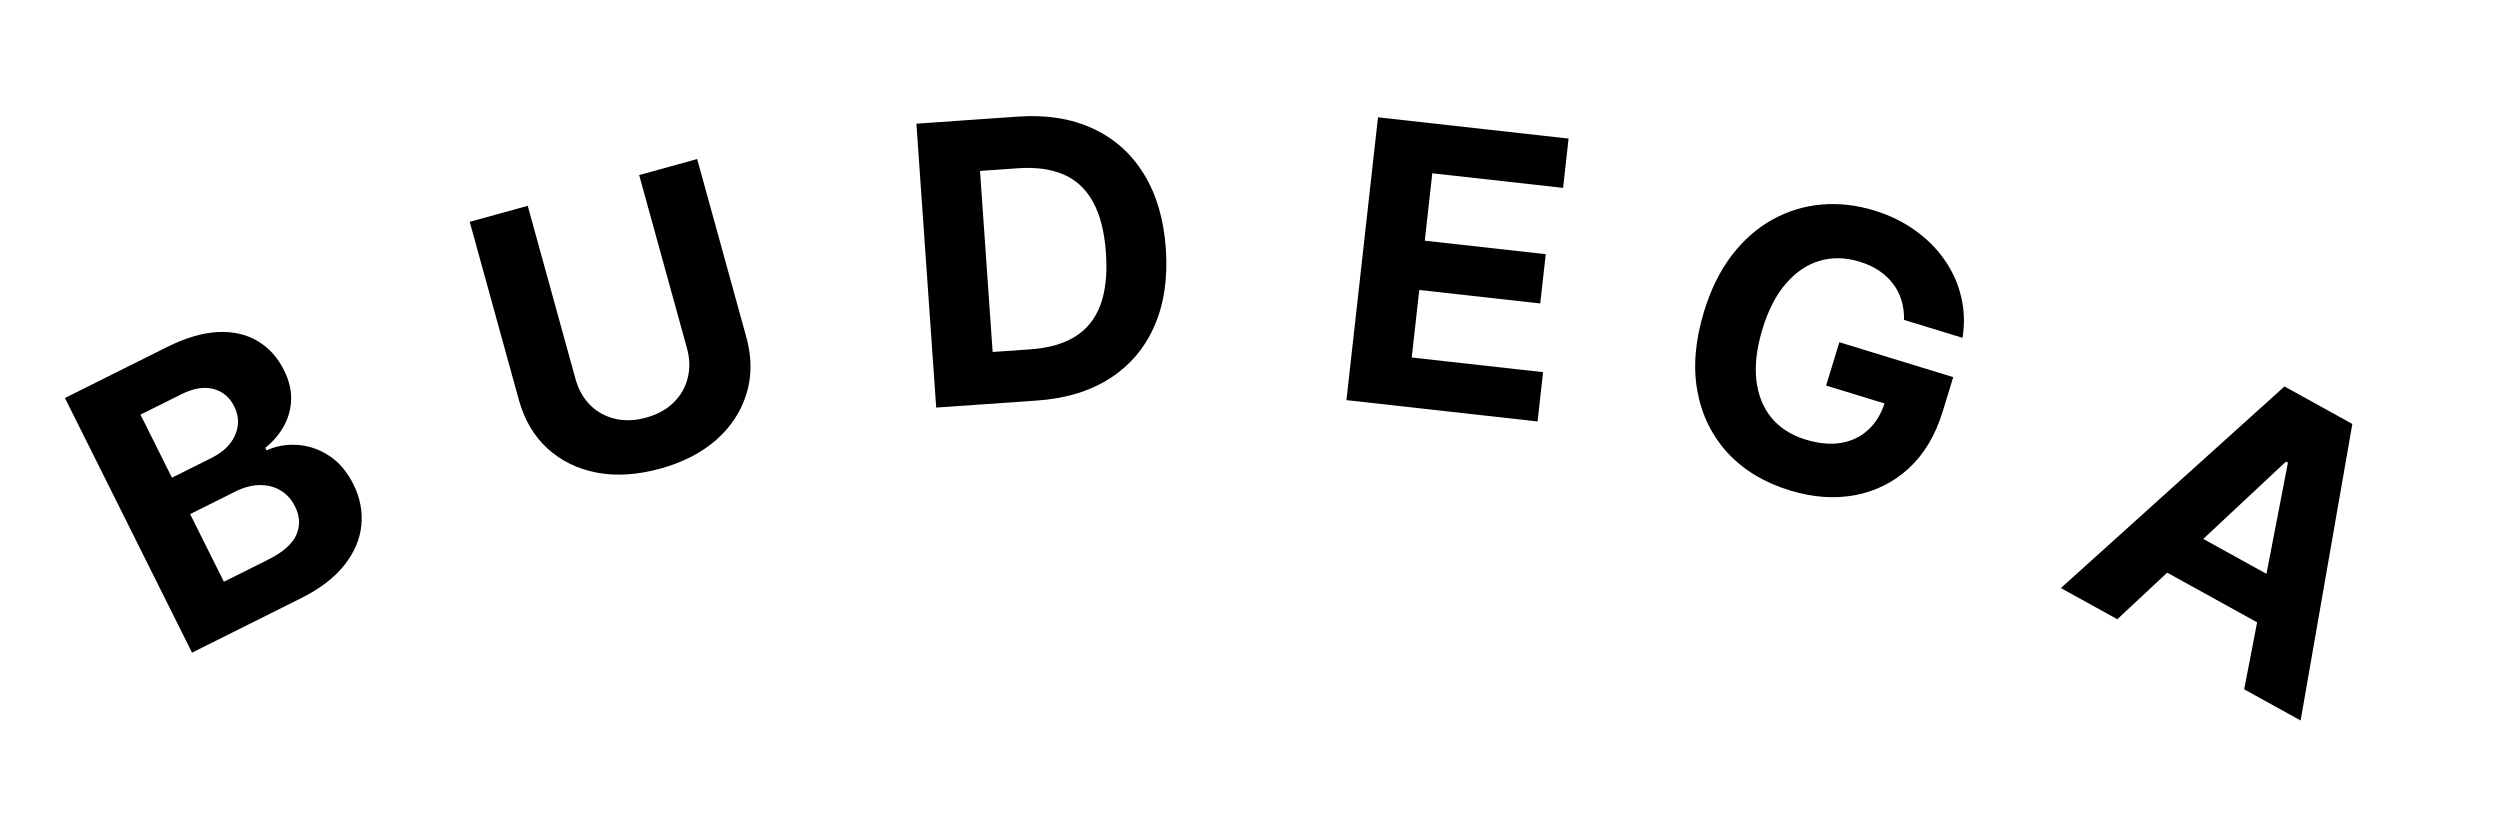 <svg width="230" height="75" viewBox="0 0 230 75" fill="none" xmlns="http://www.w3.org/2000/svg">
<path d="M194.793 56.97L189.6 54.102L210.171 35.554L216.415 39.003L211.657 66.285L206.465 63.417L210.49 42.565L210.311 42.466L194.793 56.97ZM199.444 47.782L211.709 54.557L209.62 58.339L197.355 51.565L199.444 47.782Z" fill="black"/>
<path d="M175.173 29.432C175.184 28.785 175.105 28.185 174.935 27.634C174.768 27.075 174.509 26.567 174.158 26.112C173.818 25.651 173.389 25.248 172.871 24.902C172.361 24.559 171.764 24.282 171.079 24.073C169.8 23.681 168.578 23.654 167.414 23.992C166.257 24.333 165.224 25.029 164.314 26.078C163.407 27.119 162.686 28.512 162.152 30.256C161.618 31.999 161.428 33.564 161.583 34.948C161.738 36.333 162.202 37.496 162.975 38.437C163.75 39.369 164.797 40.038 166.117 40.442C167.315 40.809 168.403 40.911 169.38 40.747C170.368 40.577 171.206 40.17 171.894 39.525C172.59 38.882 173.101 38.027 173.428 36.96L174.455 37.448L168.001 35.471L169.222 31.486L179.698 34.696L178.731 37.849C178.057 40.049 177.014 41.797 175.6 43.094C174.189 44.382 172.538 45.204 170.646 45.56C168.757 45.908 166.761 45.76 164.658 45.116C162.312 44.397 160.408 43.248 158.949 41.669C157.492 40.082 156.56 38.178 156.153 35.959C155.756 33.733 155.962 31.301 156.771 28.66C157.393 26.631 158.24 24.912 159.314 23.503C160.398 22.088 161.644 20.99 163.051 20.209C164.458 19.428 165.959 18.965 167.554 18.821C169.149 18.677 170.774 18.858 172.428 19.365C173.846 19.799 175.102 20.412 176.197 21.202C177.295 21.984 178.201 22.894 178.917 23.934C179.641 24.975 180.146 26.106 180.431 27.326C180.72 28.537 180.76 29.789 180.552 31.08L175.173 29.432Z" fill="black"/>
<path d="M123.873 36.813L126.776 10.793L144.309 12.749L143.803 17.285L131.771 15.943L131.08 22.143L142.209 23.384L141.703 27.92L130.573 26.678L129.88 32.891L141.963 34.239L141.457 38.775L123.873 36.813Z" fill="black"/>
<path d="M95.39 36.851L86.131 37.497L84.309 11.379L93.644 10.727C96.272 10.544 98.57 10.909 100.538 11.823C102.507 12.727 104.069 14.118 105.225 15.994C106.39 17.869 107.067 20.163 107.256 22.875C107.446 25.595 107.094 27.969 106.202 29.997C105.318 32.023 103.956 33.626 102.116 34.805C100.285 35.984 98.043 36.666 95.39 36.851ZM91.323 32.38L94.831 32.136C96.463 32.022 97.816 31.637 98.889 30.981C99.971 30.316 100.749 29.352 101.225 28.088C101.708 26.816 101.882 25.206 101.746 23.259C101.612 21.329 101.217 19.772 100.562 18.587C99.915 17.402 99.015 16.559 97.861 16.059C96.707 15.559 95.314 15.365 93.681 15.479L90.161 15.725L91.323 32.38Z" fill="black"/>
<path d="M58.803 16.105L64.139 14.632L68.663 31.022C69.171 32.862 69.176 34.594 68.678 36.217C68.188 37.837 67.265 39.25 65.909 40.456C64.551 41.653 62.828 42.539 60.742 43.115C58.647 43.694 56.709 43.817 54.929 43.486C53.147 43.147 51.63 42.408 50.378 41.268C49.126 40.128 48.246 38.638 47.738 36.798L43.214 20.408L48.55 18.935L52.948 34.869C53.214 35.83 53.659 36.627 54.285 37.259C54.918 37.889 55.68 38.31 56.57 38.524C57.46 38.738 58.419 38.704 59.446 38.42C60.481 38.135 61.322 37.673 61.968 37.035C62.622 36.394 63.056 35.642 63.268 34.779C63.489 33.913 63.467 33 63.201 32.039L58.803 16.105Z" fill="black"/>
<path d="M17.668 60.042L5.974 36.617L15.354 31.935C17.077 31.075 18.642 30.613 20.049 30.549C21.455 30.485 22.674 30.762 23.707 31.38C24.736 31.991 25.543 32.883 26.129 34.057C26.586 34.972 26.805 35.868 26.785 36.745C26.762 37.614 26.54 38.429 26.12 39.191C25.704 39.942 25.134 40.612 24.409 41.203L24.523 41.431C25.435 41.024 26.395 40.859 27.405 40.936C28.423 41.009 29.385 41.343 30.292 41.938C31.195 42.526 31.934 43.396 32.508 44.547C33.129 45.79 33.374 47.054 33.243 48.338C33.117 49.611 32.596 50.828 31.68 51.99C30.765 53.152 29.43 54.171 27.676 55.046L17.668 60.042ZM20.599 53.521L24.637 51.505C26.017 50.816 26.892 50.051 27.263 49.209C27.629 48.359 27.591 47.492 27.15 46.607C26.826 45.959 26.385 45.465 25.825 45.126C25.265 44.786 24.624 44.62 23.904 44.627C23.191 44.63 22.438 44.83 21.645 45.226L17.493 47.298L20.599 53.521ZM15.82 43.947L19.492 42.114C20.171 41.776 20.714 41.357 21.122 40.858C21.534 40.347 21.782 39.795 21.866 39.2C21.958 38.602 21.85 37.994 21.542 37.376C21.119 36.53 20.477 35.998 19.616 35.78C18.763 35.558 17.787 35.721 16.689 36.269L12.925 38.148L15.82 43.947Z" fill="black"/>
</svg>
